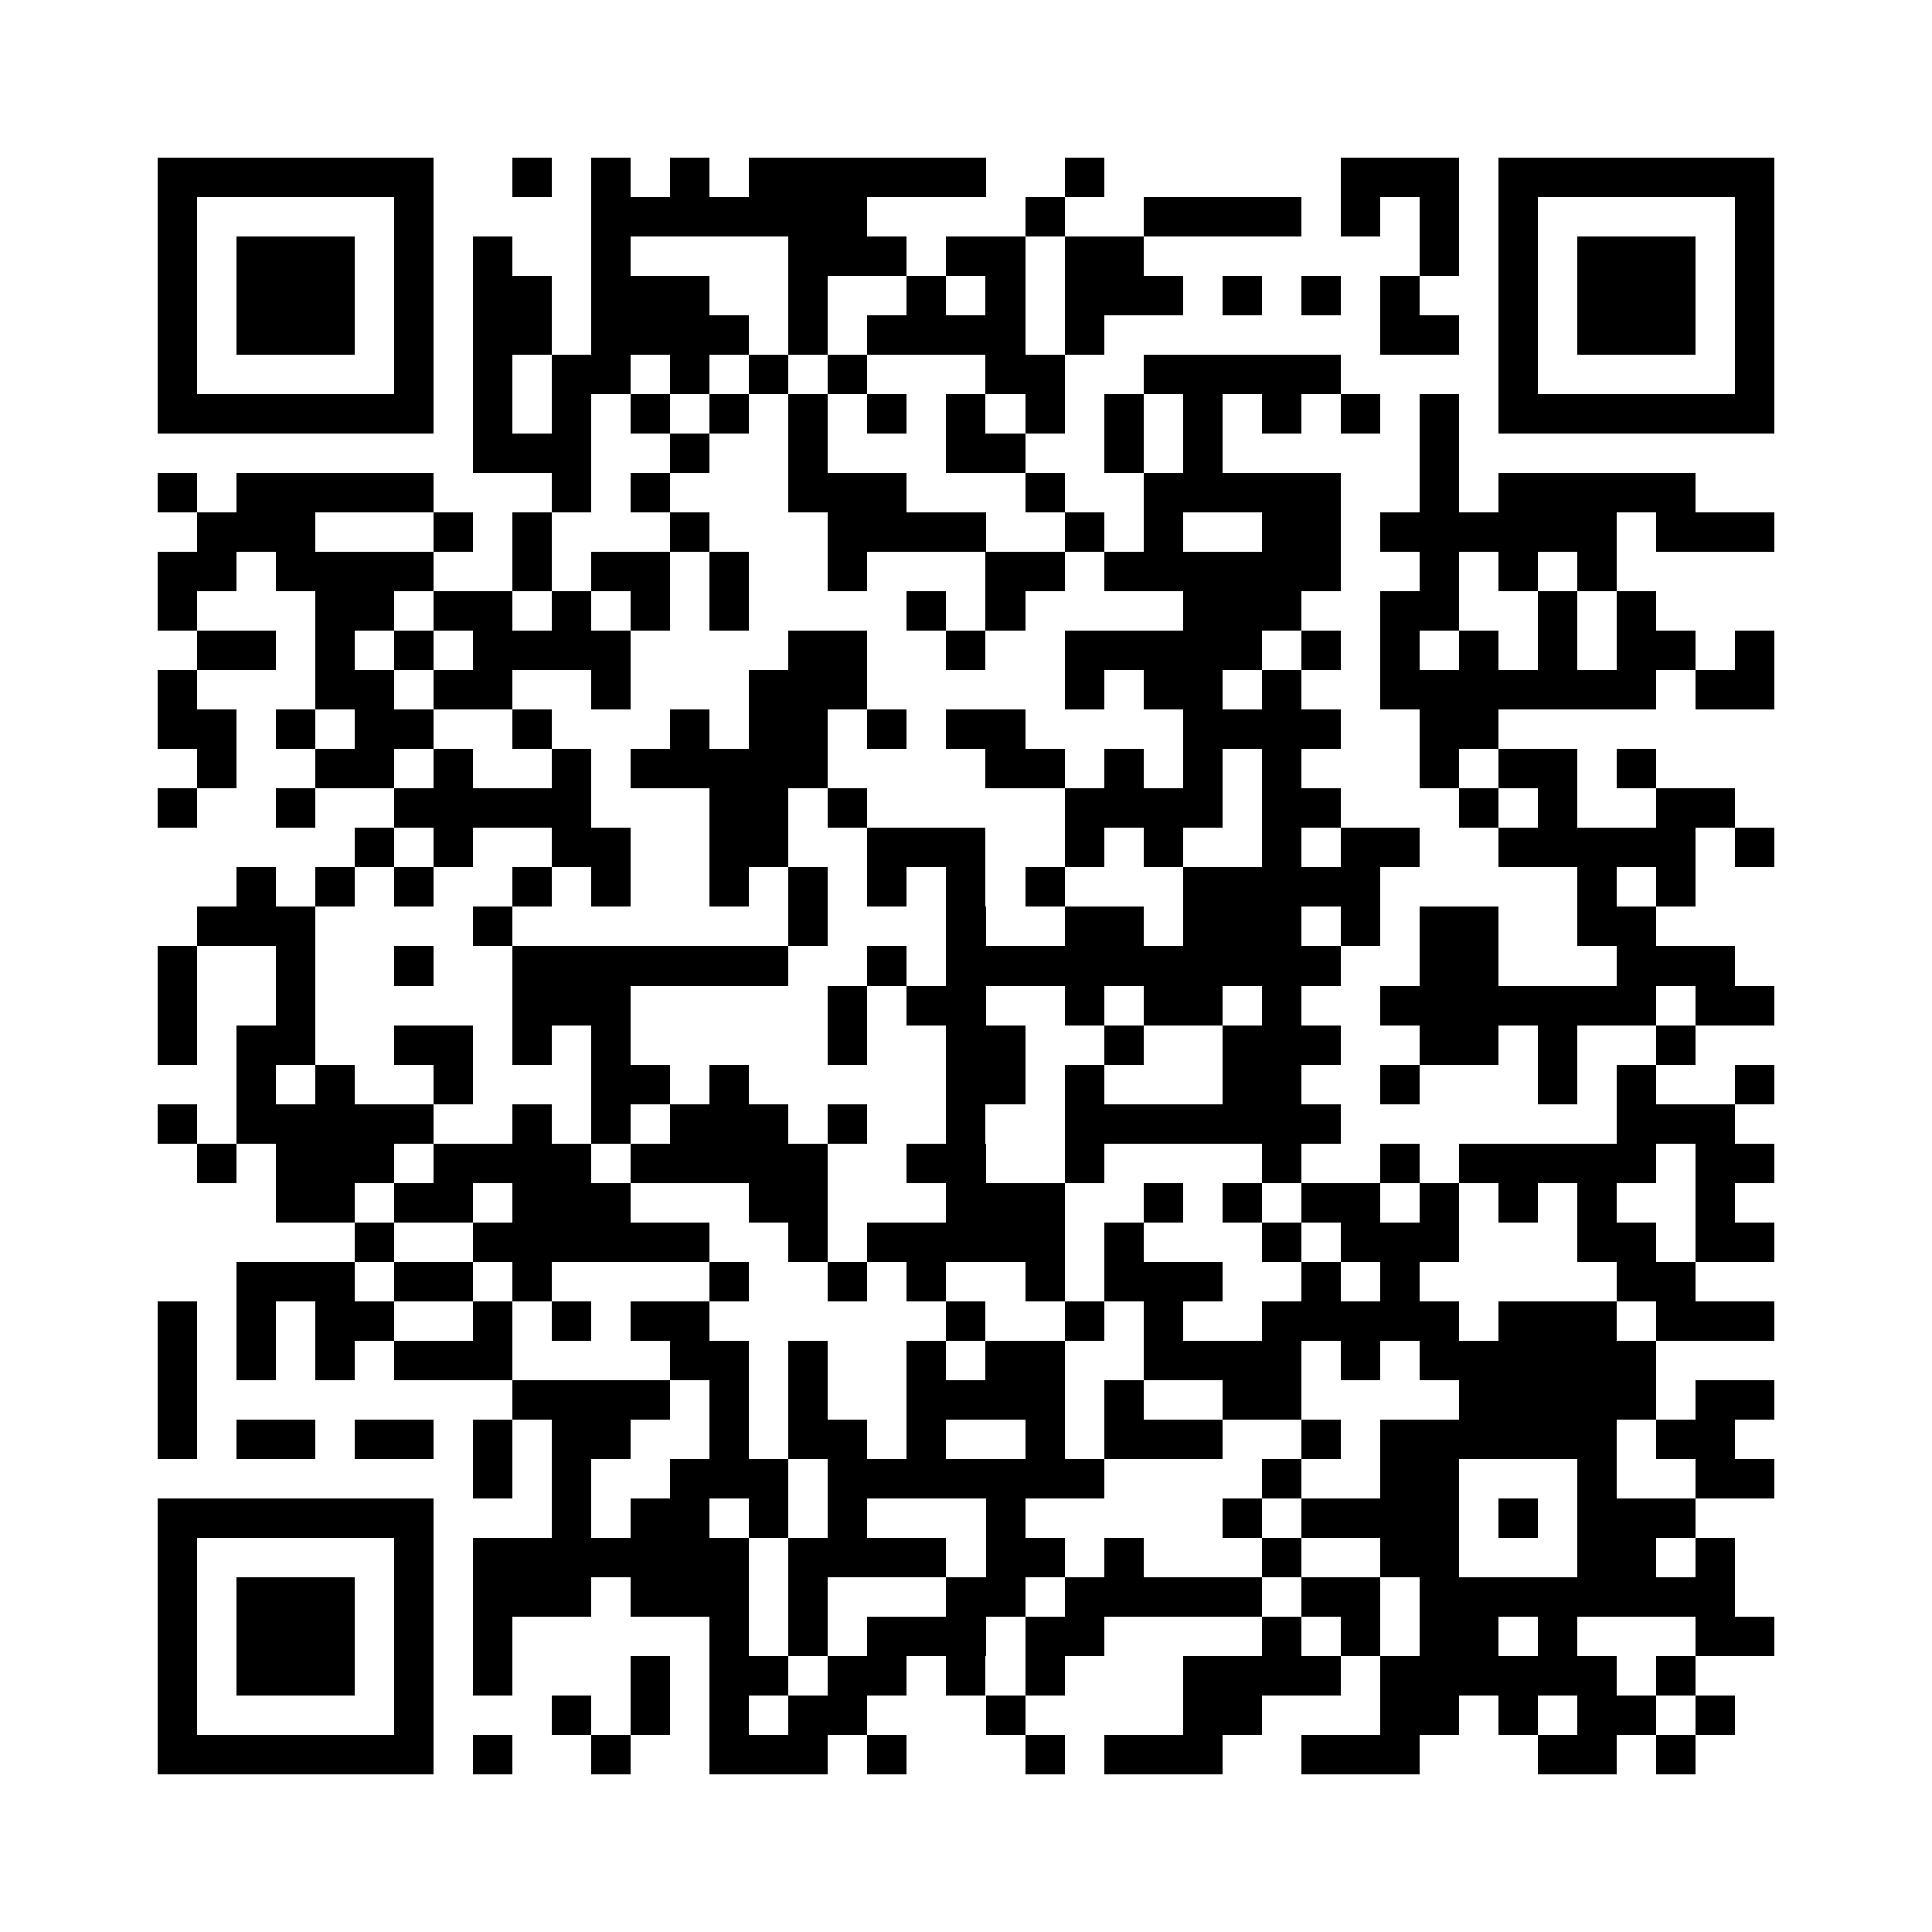 <?xml version="1.0" encoding="utf-8"?><!DOCTYPE svg PUBLIC "-//W3C//DTD SVG 1.1//EN" "http://www.w3.org/Graphics/SVG/1.1/DTD/svg11.dtd"><svg xmlns="http://www.w3.org/2000/svg" viewBox="0 0 49 49" shape-rendering="crispEdges"><path fill="#ffffff" d="M0 0h49v49H0z"/><path stroke="#000000" d="M4 4.5h7m2 0h1m1 0h1m1 0h1m1 0h6m2 0h1m6 0h3m1 0h7M4 5.5h1m5 0h1m4 0h7m4 0h1m2 0h4m1 0h1m1 0h1m1 0h1m5 0h1M4 6.5h1m1 0h3m1 0h1m1 0h1m2 0h1m4 0h3m1 0h2m1 0h2m7 0h1m1 0h1m1 0h3m1 0h1M4 7.5h1m1 0h3m1 0h1m1 0h2m1 0h3m2 0h1m2 0h1m1 0h1m1 0h3m1 0h1m1 0h1m1 0h1m2 0h1m1 0h3m1 0h1M4 8.5h1m1 0h3m1 0h1m1 0h2m1 0h4m1 0h1m1 0h4m1 0h1m7 0h2m1 0h1m1 0h3m1 0h1M4 9.5h1m5 0h1m1 0h1m1 0h2m1 0h1m1 0h1m1 0h1m3 0h2m2 0h5m4 0h1m5 0h1M4 10.5h7m1 0h1m1 0h1m1 0h1m1 0h1m1 0h1m1 0h1m1 0h1m1 0h1m1 0h1m1 0h1m1 0h1m1 0h1m1 0h1m1 0h7M12 11.5h3m2 0h1m2 0h1m3 0h2m2 0h1m1 0h1m5 0h1M4 12.5h1m1 0h5m3 0h1m1 0h1m3 0h3m3 0h1m2 0h5m2 0h1m1 0h5M5 13.5h3m3 0h1m1 0h1m3 0h1m3 0h4m2 0h1m1 0h1m2 0h2m1 0h6m1 0h3M4 14.5h2m1 0h4m2 0h1m1 0h2m1 0h1m2 0h1m3 0h2m1 0h6m2 0h1m1 0h1m1 0h1M4 15.5h1m3 0h2m1 0h2m1 0h1m1 0h1m1 0h1m4 0h1m1 0h1m4 0h3m2 0h2m2 0h1m1 0h1M5 16.5h2m1 0h1m1 0h1m1 0h4m4 0h2m2 0h1m2 0h5m1 0h1m1 0h1m1 0h1m1 0h1m1 0h2m1 0h1M4 17.5h1m3 0h2m1 0h2m2 0h1m3 0h3m5 0h1m1 0h2m1 0h1m2 0h7m1 0h2M4 18.5h2m1 0h1m1 0h2m2 0h1m3 0h1m1 0h2m1 0h1m1 0h2m4 0h4m2 0h2M5 19.5h1m2 0h2m1 0h1m2 0h1m1 0h5m4 0h2m1 0h1m1 0h1m1 0h1m3 0h1m1 0h2m1 0h1M4 20.5h1m2 0h1m2 0h5m3 0h2m1 0h1m5 0h4m1 0h2m3 0h1m1 0h1m2 0h2M9 21.5h1m1 0h1m2 0h2m2 0h2m2 0h3m2 0h1m1 0h1m2 0h1m1 0h2m2 0h5m1 0h1M6 22.5h1m1 0h1m1 0h1m2 0h1m1 0h1m2 0h1m1 0h1m1 0h1m1 0h1m1 0h1m3 0h5m5 0h1m1 0h1M5 23.5h3m4 0h1m7 0h1m3 0h1m2 0h2m1 0h3m1 0h1m1 0h2m2 0h2M4 24.5h1m2 0h1m2 0h1m2 0h7m2 0h1m1 0h10m2 0h2m3 0h3M4 25.5h1m2 0h1m5 0h3m5 0h1m1 0h2m2 0h1m1 0h2m1 0h1m2 0h7m1 0h2M4 26.5h1m1 0h2m2 0h2m1 0h1m1 0h1m5 0h1m2 0h2m2 0h1m2 0h3m2 0h2m1 0h1m2 0h1M6 27.5h1m1 0h1m2 0h1m3 0h2m1 0h1m5 0h2m1 0h1m3 0h2m2 0h1m3 0h1m1 0h1m2 0h1M4 28.5h1m1 0h5m2 0h1m1 0h1m1 0h3m1 0h1m2 0h1m2 0h7m7 0h3M5 29.5h1m1 0h3m1 0h4m1 0h5m2 0h2m2 0h1m4 0h1m2 0h1m1 0h5m1 0h2M7 30.5h2m1 0h2m1 0h3m3 0h2m3 0h3m2 0h1m1 0h1m1 0h2m1 0h1m1 0h1m1 0h1m2 0h1M9 31.5h1m2 0h6m2 0h1m1 0h5m1 0h1m3 0h1m1 0h3m3 0h2m1 0h2M6 32.5h3m1 0h2m1 0h1m4 0h1m2 0h1m1 0h1m2 0h1m1 0h3m2 0h1m1 0h1m5 0h2M4 33.5h1m1 0h1m1 0h2m2 0h1m1 0h1m1 0h2m6 0h1m2 0h1m1 0h1m2 0h5m1 0h3m1 0h3M4 34.5h1m1 0h1m1 0h1m1 0h3m4 0h2m1 0h1m2 0h1m1 0h2m2 0h4m1 0h1m1 0h6M4 35.5h1m8 0h4m1 0h1m1 0h1m2 0h4m1 0h1m2 0h2m4 0h5m1 0h2M4 36.5h1m1 0h2m1 0h2m1 0h1m1 0h2m2 0h1m1 0h2m1 0h1m2 0h1m1 0h3m2 0h1m1 0h6m1 0h2M12 37.5h1m1 0h1m2 0h3m1 0h7m4 0h1m2 0h2m3 0h1m2 0h2M4 38.5h7m3 0h1m1 0h2m1 0h1m1 0h1m3 0h1m5 0h1m1 0h4m1 0h1m1 0h3M4 39.5h1m5 0h1m1 0h7m1 0h4m1 0h2m1 0h1m3 0h1m2 0h2m3 0h2m1 0h1M4 40.5h1m1 0h3m1 0h1m1 0h3m1 0h3m1 0h1m3 0h2m1 0h5m1 0h2m1 0h8M4 41.5h1m1 0h3m1 0h1m1 0h1m5 0h1m1 0h1m1 0h3m1 0h2m4 0h1m1 0h1m1 0h2m1 0h1m3 0h2M4 42.5h1m1 0h3m1 0h1m1 0h1m3 0h1m1 0h2m1 0h2m1 0h1m1 0h1m3 0h4m1 0h6m1 0h1M4 43.5h1m5 0h1m3 0h1m1 0h1m1 0h1m1 0h2m3 0h1m4 0h2m3 0h2m1 0h1m1 0h2m1 0h1M4 44.5h7m1 0h1m2 0h1m2 0h3m1 0h1m3 0h1m1 0h3m2 0h3m3 0h2m1 0h1"/></svg>
